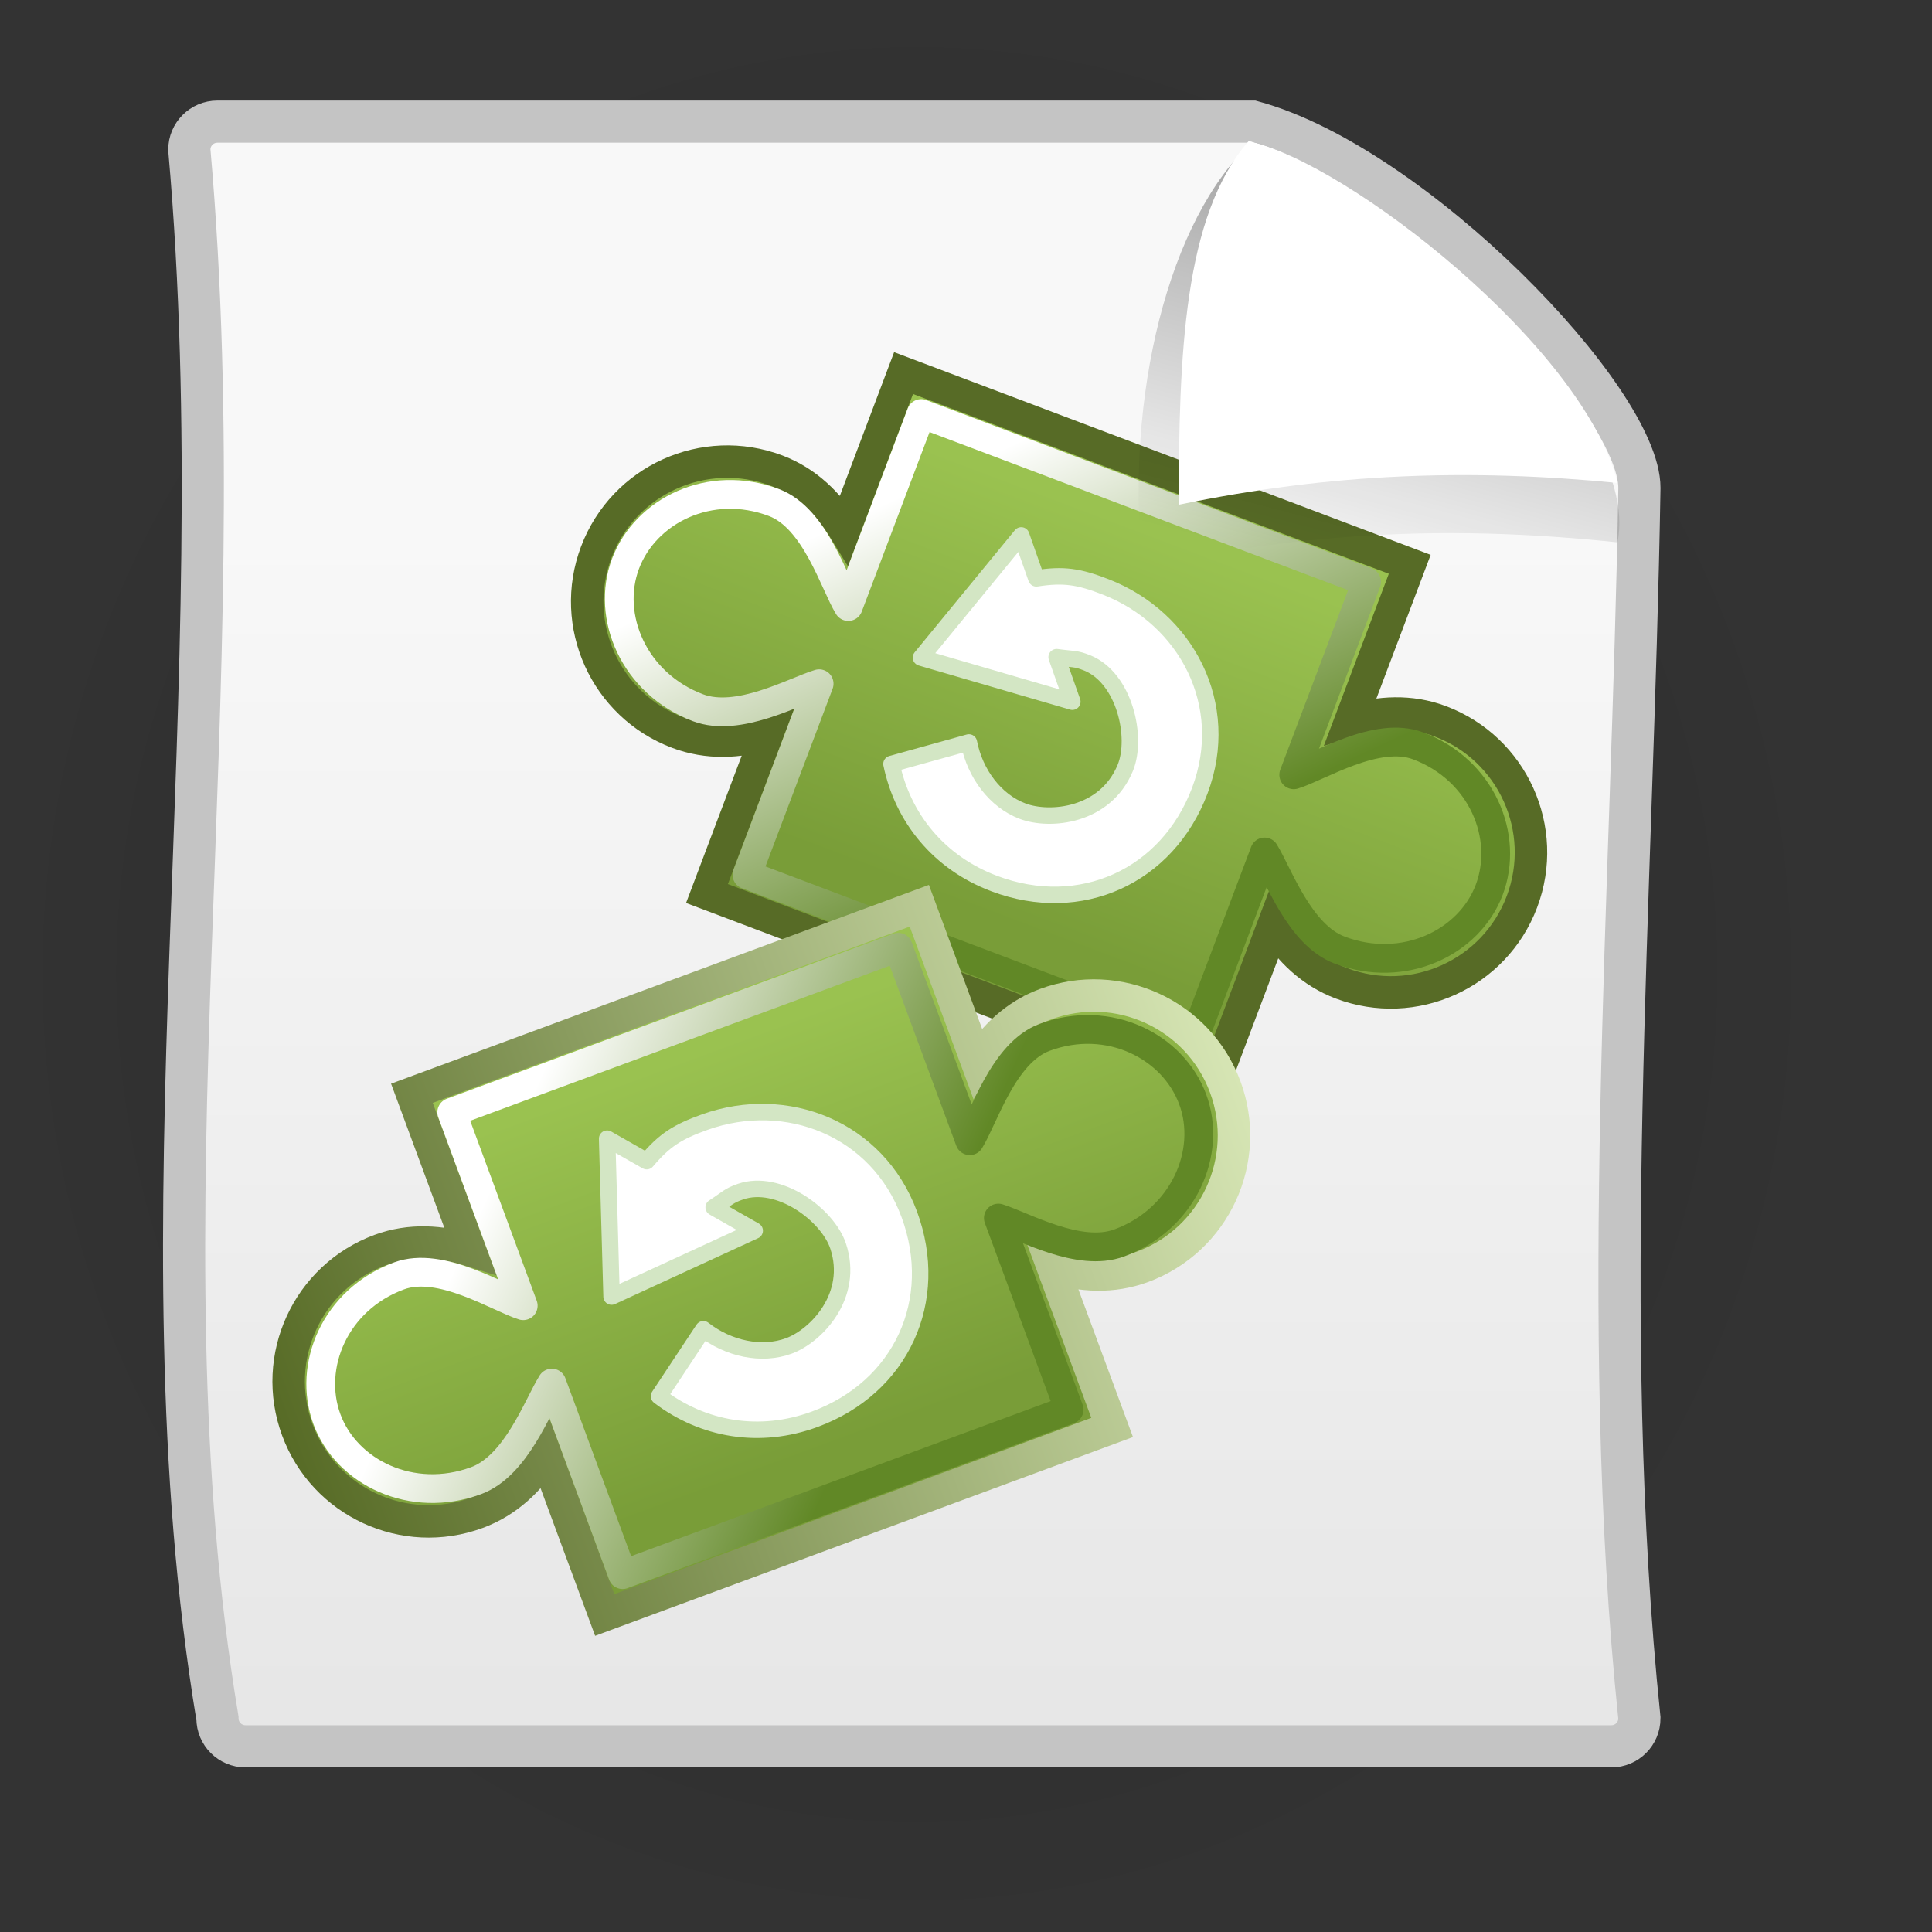 <?xml version="1.0" encoding="UTF-8" standalone="no"?>
<!-- Created with Inkscape (http://www.inkscape.org/) -->
<svg
   xmlns:dc="http://purl.org/dc/elements/1.1/"
   xmlns:cc="http://web.resource.org/cc/"
   xmlns:rdf="http://www.w3.org/1999/02/22-rdf-syntax-ns#"
   xmlns:svg="http://www.w3.org/2000/svg"
   xmlns="http://www.w3.org/2000/svg"
   xmlns:xlink="http://www.w3.org/1999/xlink"
   xmlns:sodipodi="http://inkscape.sourceforge.net/DTD/sodipodi-0.dtd"
   xmlns:inkscape="http://www.inkscape.org/namespaces/inkscape"
   width="128px"
   height="128px"
   id="svg2"
   sodipodi:version="0.32"
   inkscape:version="0.42.2"
   sodipodi:docbase="/home/silvestre/Desktop/Nuovo!/scalable/mimetypes/misc"
   sodipodi:docname="gnome-mime-application-x-object-file.svg">
  <rect width="100%" height="100%" fill="#333333" stroke="none"/>
  <defs
     id="defs4">
    <linearGradient
       inkscape:collect="always"
       id="linearGradient4326">
      <stop
         style="stop-color:#576b26;stop-opacity:1;"
         offset="0"
         id="stop4328" />
      <stop
         style="stop-color:#d6e5b4;stop-opacity:1"
         offset="1"
         id="stop4330" />
    </linearGradient>
    <linearGradient
       inkscape:collect="always"
       id="linearGradient2804">
      <stop
         style="stop-color:#ffffff;stop-opacity:1;"
         offset="0"
         id="stop2806" />
      <stop
         style="stop-color:#618826;stop-opacity:1"
         offset="1"
         id="stop2808" />
    </linearGradient>
    <linearGradient
       id="linearGradient2063">
      <stop
         style="stop-color:#9ac250;stop-opacity:1"
         offset="0"
         id="stop2065" />
      <stop
         style="stop-color:#799d38;stop-opacity:1"
         offset="1"
         id="stop2067" />
    </linearGradient>
    <linearGradient
       id="linearGradient4321">
      <stop
         style="stop-color:#000000;stop-opacity:0.242;"
         offset="0"
         id="stop4323" />
      <stop
         style="stop-color:#000000;stop-opacity:0;"
         offset="1"
         id="stop4325" />
    </linearGradient>
    <linearGradient
       inkscape:collect="always"
       id="linearGradient2850">
      <stop
         style="stop-color:#000000;stop-opacity:0.439"
         offset="0"
         id="stop2852" />
      <stop
         style="stop-color:#000000;stop-opacity:0;"
         offset="1"
         id="stop2854" />
    </linearGradient>
    <linearGradient
       id="linearGradient2842">
      <stop
         style="stop-color:#f8f8f8;stop-opacity:1"
         offset="0"
         id="stop2844" />
      <stop
         style="stop-color:#e6e6e6;stop-opacity:1"
         offset="1"
         id="stop2846" />
    </linearGradient>
    <radialGradient
       inkscape:collect="always"
       xlink:href="#linearGradient4321"
       id="radialGradient4327"
       cx="62.698"
       cy="115.558"
       fx="62.698"
       fy="115.558"
       r="61.234"
       gradientTransform="matrix(1,0,0,0.124,1.434400e-16,101.286)"
       gradientUnits="userSpaceOnUse" />
    <linearGradient
       inkscape:collect="always"
       xlink:href="#linearGradient2850"
       id="linearGradient5057"
       gradientUnits="userSpaceOnUse"
       x1="93.962"
       y1="2.591"
       x2="85.436"
       y2="35.004"
       gradientTransform="matrix(0.992,0,0,0.992,-1.864,1.81)" />
    <linearGradient
       inkscape:collect="always"
       xlink:href="#linearGradient2842"
       id="linearGradient5060"
       gradientUnits="userSpaceOnUse"
       x1="62.942"
       y1="35.295"
       x2="62.942"
       y2="123.484"
       gradientTransform="matrix(0.931,0,0,0.931,4.832,2.275)" />
    <linearGradient
       inkscape:collect="always"
       xlink:href="#linearGradient2063"
       id="linearGradient3581"
       gradientUnits="userSpaceOnUse"
       x1="-46.406"
       y1="41.747"
       x2="-46.406"
       y2="80.388" />
    <linearGradient
       inkscape:collect="always"
       xlink:href="#linearGradient2804"
       id="linearGradient3583"
       gradientUnits="userSpaceOnUse"
       x1="-64.863"
       y1="44.162"
       x2="-36.571"
       y2="71.902" />
    <linearGradient
       inkscape:collect="always"
       xlink:href="#linearGradient2063"
       id="linearGradient3596"
       gradientUnits="userSpaceOnUse"
       x1="-46.406"
       y1="41.747"
       x2="-46.406"
       y2="80.388" />
    <linearGradient
       inkscape:collect="always"
       xlink:href="#linearGradient2804"
       id="linearGradient3598"
       gradientUnits="userSpaceOnUse"
       x1="-64.863"
       y1="44.162"
       x2="-36.571"
       y2="71.902" />
    <linearGradient
       inkscape:collect="always"
       xlink:href="#linearGradient4326"
       id="linearGradient4332"
       x1="-93.625"
       y1="61.938"
       x2="0.812"
       y2="61.938"
       gradientUnits="userSpaceOnUse" />
  </defs>
  <sodipodi:namedview
     id="base"
     pagecolor="#ffffff"
     bordercolor="#666666"
     borderopacity="1.0"
     inkscape:pageopacity="0.0"
     inkscape:pageshadow="2"
     inkscape:zoom="1.0247524"
     inkscape:cx="188.27921"
     inkscape:cy="78.372210"
     inkscape:document-units="px"
     inkscape:current-layer="layer1"
     showguides="true"
     inkscape:guide-bbox="true"
     inkscape:window-width="772"
     inkscape:window-height="543"
     inkscape:window-x="148"
     inkscape:window-y="104" />
  <g
     inkscape:label="Layer 1"
     inkscape:groupmode="layer"
     id="layer1">
    <path
       sodipodi:type="arc"
       style="fill:url(#radialGradient4327);fill-opacity:1;stroke:none;stroke-width:3;stroke-linecap:round;stroke-linejoin:miter;stroke-miterlimit:4;stroke-dasharray:none;stroke-opacity:1"
       id="path3593"
       sodipodi:cx="62.698071"
       sodipodi:cy="115.55797"
       sodipodi:rx="61.234303"
       sodipodi:ry="7.5628023"
       d="M 123.932 115.558 A 61.234 7.563 0 1 1  1.464,115.558 A 61.234 7.563 0 1 1  123.932 115.558 z"
       transform="matrix(0.986,0,0,8.426,-1.077,-909.657)" />
    <path
       style="fill:url(#linearGradient5060);fill-opacity:1;stroke:#c4c4c4;stroke-width:2.794;stroke-linecap:round;stroke-linejoin:miter;stroke-miterlimit:4;stroke-opacity:1"
       d="M 14.406,8.059 C 37.265,8.059 60.125,8.059 82.984,8.059 C 93.655,10.951 108.615,26.472 108.615,32.323 C 108.161,59.494 105.889,87.573 108.615,113.835 C 108.615,114.867 107.784,115.698 106.752,115.698 C 75.97,115.698 47.051,115.698 16.268,115.698 C 15.236,115.698 14.406,114.867 14.406,113.835 C 8.953,81.015 15.724,45.923 12.543,9.921 C 12.543,8.89 13.374,8.059 14.406,8.059 z "
       id="rect1381"
       sodipodi:nodetypes="ccccccccc" />
    <g
       id="g3575"
       transform="matrix(0.826,0.312,-0.312,0.826,121.367,-5.797)">
      <g
         transform="matrix(0.812,0,0,0.812,5.032,27.522)"
         id="g2812">
        <path
           style="color:#000000;fill:url(#linearGradient3581);fill-opacity:1;fill-rule:nonzero;stroke:#576b26;stroke-width:3;stroke-linecap:round;stroke-linejoin:miter;marker:none;marker-start:none;marker-mid:none;marker-end:none;stroke-miterlimit:4;stroke-dashoffset:0;stroke-opacity:1;visibility:visible;display:inline;overflow:visible"
           d="M -71.406,36.234 L -71.406,51.688 C -73.592,49.999 -76.214,48.813 -79.188,48.812 C -86.329,48.812 -92.125,54.608 -92.125,61.75 C -92.125,68.892 -86.329,74.687 -79.188,74.688 C -76.214,74.688 -73.592,73.532 -71.406,71.844 L -71.406,87.643 L -21.406,87.643 L -21.406,71.844 C -19.22,73.532 -16.599,74.687 -13.625,74.688 C -6.483,74.688 -0.687,68.892 -0.688,61.75 C -0.688,54.608 -6.483,48.813 -13.625,48.812 C -16.599,48.812 -19.22,49.999 -21.406,51.688 L -21.406,36.234 L -71.406,36.234 z "
           id="rect1319"
           sodipodi:nodetypes="ccsssccccsssccc" />
        <path
           style="color:#000000;fill:none;fill-opacity:1;fill-rule:nonzero;stroke:url(#linearGradient3583);stroke-width:2.658;stroke-linecap:round;stroke-linejoin:round;marker:none;marker-start:none;marker-mid:none;marker-end:none;stroke-miterlimit:4;stroke-dasharray:none;stroke-dashoffset:0;stroke-opacity:1;visibility:visible;display:inline;overflow:visible"
           d="M -68.562,39.156 L -68.562,58.219 C -70.499,56.723 -74.277,51.656 -78.375,51.656 C -84.702,51.656 -89.219,56.551 -89.219,61.781 C -89.219,67.01 -84.577,71.875 -78.25,71.875 C -74.272,71.875 -70.499,67.34 -68.562,65.844 L -68.562,84.719 L -24.562,84.719 L -24.562,65.844 C -22.626,67.34 -18.853,71.875 -14.875,71.875 C -8.548,71.875 -3.906,67.01 -3.906,61.781 C -3.906,56.551 -8.423,51.656 -14.75,51.656 C -18.848,51.656 -22.626,56.723 -24.562,58.219 L -24.562,39.156 L -68.562,39.156 z "
           id="path2797"
           sodipodi:nodetypes="ccsssccccsssccc" />
      </g>
      <path
         sodipodi:nodetypes="ccccsssccssscc"
         id="path8109"
         d="M -40.388,65.218 L -44.184,76.452 L -32.391,75.536 L -34.674,72.826 C -33.46,72.553 -33.324,72.395 -32.366,72.419 C -29.348,72.496 -26.843,76.305 -26.92,78.786 C -27.046,82.721 -30.806,84.538 -32.979,84.538 C -35.161,84.538 -37.315,83.172 -38.572,81.139 L -43.436,84.7 C -41.218,88.19 -37.494,90.373 -33.056,90.373 C -26.154,90.373 -21.085,85.304 -21.085,78.402 C -21.085,71.5 -26.615,66.671 -33.056,66.594 C -35.267,66.568 -36.394,66.816 -38.188,67.832 L -40.388,65.218 z "
         style="fill:#ffffff;fill-opacity:1;stroke:#d3e6c4;stroke-width:1.235;stroke-linecap:round;stroke-linejoin:round;stroke-miterlimit:4;stroke-dasharray:none;stroke-opacity:1" />
    </g>
    <path
       style="fill:url(#linearGradient5057);fill-opacity:1;fill-rule:evenodd;stroke:none;stroke-width:1px;stroke-linecap:butt;stroke-linejoin:miter;stroke-opacity:1"
       d="M 82.973,9.401 C 77.411,14.49 74.513,26.307 75.699,37.628 C 86.729,35.14 96.623,34.818 107.162,35.931 C 108.996,27.083 90.168,11.142 82.973,9.401 z "
       id="path2840"
       sodipodi:nodetypes="cccc" />
    <path
       style="fill:#ffffff;fill-opacity:1;fill-rule:evenodd;stroke:none;stroke-width:1px;stroke-linecap:butt;stroke-linejoin:miter;stroke-opacity:1"
       d="M 82.731,9.344 C 78.391,14.31 78.113,23.592 78.09,33.442 C 88.285,31.323 97.429,31.049 107.169,31.997 C 104.949,23.016 89.381,10.827 82.731,9.344 z "
       id="path2112"
       sodipodi:nodetypes="cccc" />
    <g
       id="g3585"
       transform="matrix(0.828,-0.306,0.306,0.828,53.708,9.08)">
      <g
         transform="matrix(0.812,0,0,0.812,5.032,27.522)"
         id="g3587">
        <path
           style="color:#000000;fill:url(#linearGradient3596);fill-opacity:1;fill-rule:nonzero;stroke:url(#linearGradient4332);stroke-width:3;stroke-linecap:round;stroke-linejoin:miter;marker:none;marker-start:none;marker-mid:none;marker-end:none;stroke-miterlimit:4;stroke-dashoffset:0;stroke-opacity:1;visibility:visible;display:inline;overflow:visible"
           d="M -71.406,36.234 L -71.406,51.688 C -73.592,49.999 -76.214,48.813 -79.188,48.812 C -86.329,48.812 -92.125,54.608 -92.125,61.75 C -92.125,68.892 -86.329,74.687 -79.188,74.688 C -76.214,74.688 -73.592,73.532 -71.406,71.844 L -71.406,87.643 L -21.406,87.643 L -21.406,71.844 C -19.22,73.532 -16.599,74.687 -13.625,74.688 C -6.483,74.688 -0.687,68.892 -0.688,61.75 C -0.688,54.608 -6.483,48.813 -13.625,48.812 C -16.599,48.812 -19.22,49.999 -21.406,51.688 L -21.406,36.234 L -71.406,36.234 z "
           id="path3589"
           sodipodi:nodetypes="ccsssccccsssccc" />
        <path
           style="color:#000000;fill:none;fill-opacity:1;fill-rule:nonzero;stroke:url(#linearGradient3598);stroke-width:2.658;stroke-linecap:round;stroke-linejoin:round;marker:none;marker-start:none;marker-mid:none;marker-end:none;stroke-miterlimit:4;stroke-dasharray:none;stroke-dashoffset:0;stroke-opacity:1;visibility:visible;display:inline;overflow:visible"
           d="M -68.562,39.156 L -68.562,58.219 C -70.499,56.723 -74.277,51.656 -78.375,51.656 C -84.702,51.656 -89.219,56.551 -89.219,61.781 C -89.219,67.01 -84.577,71.875 -78.25,71.875 C -74.272,71.875 -70.499,67.34 -68.562,65.844 L -68.562,84.719 L -24.562,84.719 L -24.562,65.844 C -22.626,67.34 -18.853,71.875 -14.875,71.875 C -8.548,71.875 -3.906,67.01 -3.906,61.781 C -3.906,56.551 -8.423,51.656 -14.75,51.656 C -18.848,51.656 -22.626,56.723 -24.562,58.219 L -24.562,39.156 L -68.562,39.156 z "
           id="path3591"
           sodipodi:nodetypes="ccsssccccsssccc" />
      </g>
      <path
         sodipodi:nodetypes="ccccsssccssscc"
         id="path3594"
         d="M -40.388,65.218 L -44.184,76.452 L -32.391,75.536 L -34.674,72.826 C -33.46,72.553 -33.324,72.395 -32.366,72.419 C -29.348,72.496 -26.843,76.305 -26.92,78.786 C -27.046,82.721 -30.806,84.538 -32.979,84.538 C -35.161,84.538 -37.315,83.172 -38.572,81.139 L -43.436,84.7 C -41.218,88.19 -37.494,90.373 -33.056,90.373 C -26.154,90.373 -21.085,85.304 -21.085,78.402 C -21.085,71.5 -26.615,66.671 -33.056,66.594 C -35.267,66.568 -36.394,66.816 -38.188,67.832 L -40.388,65.218 z "
         style="fill:#ffffff;fill-opacity:1;stroke:#d3e6c4;stroke-width:1.235;stroke-linecap:round;stroke-linejoin:round;stroke-miterlimit:4;stroke-dasharray:none;stroke-opacity:1" />
    </g>
  </g>
</svg>
